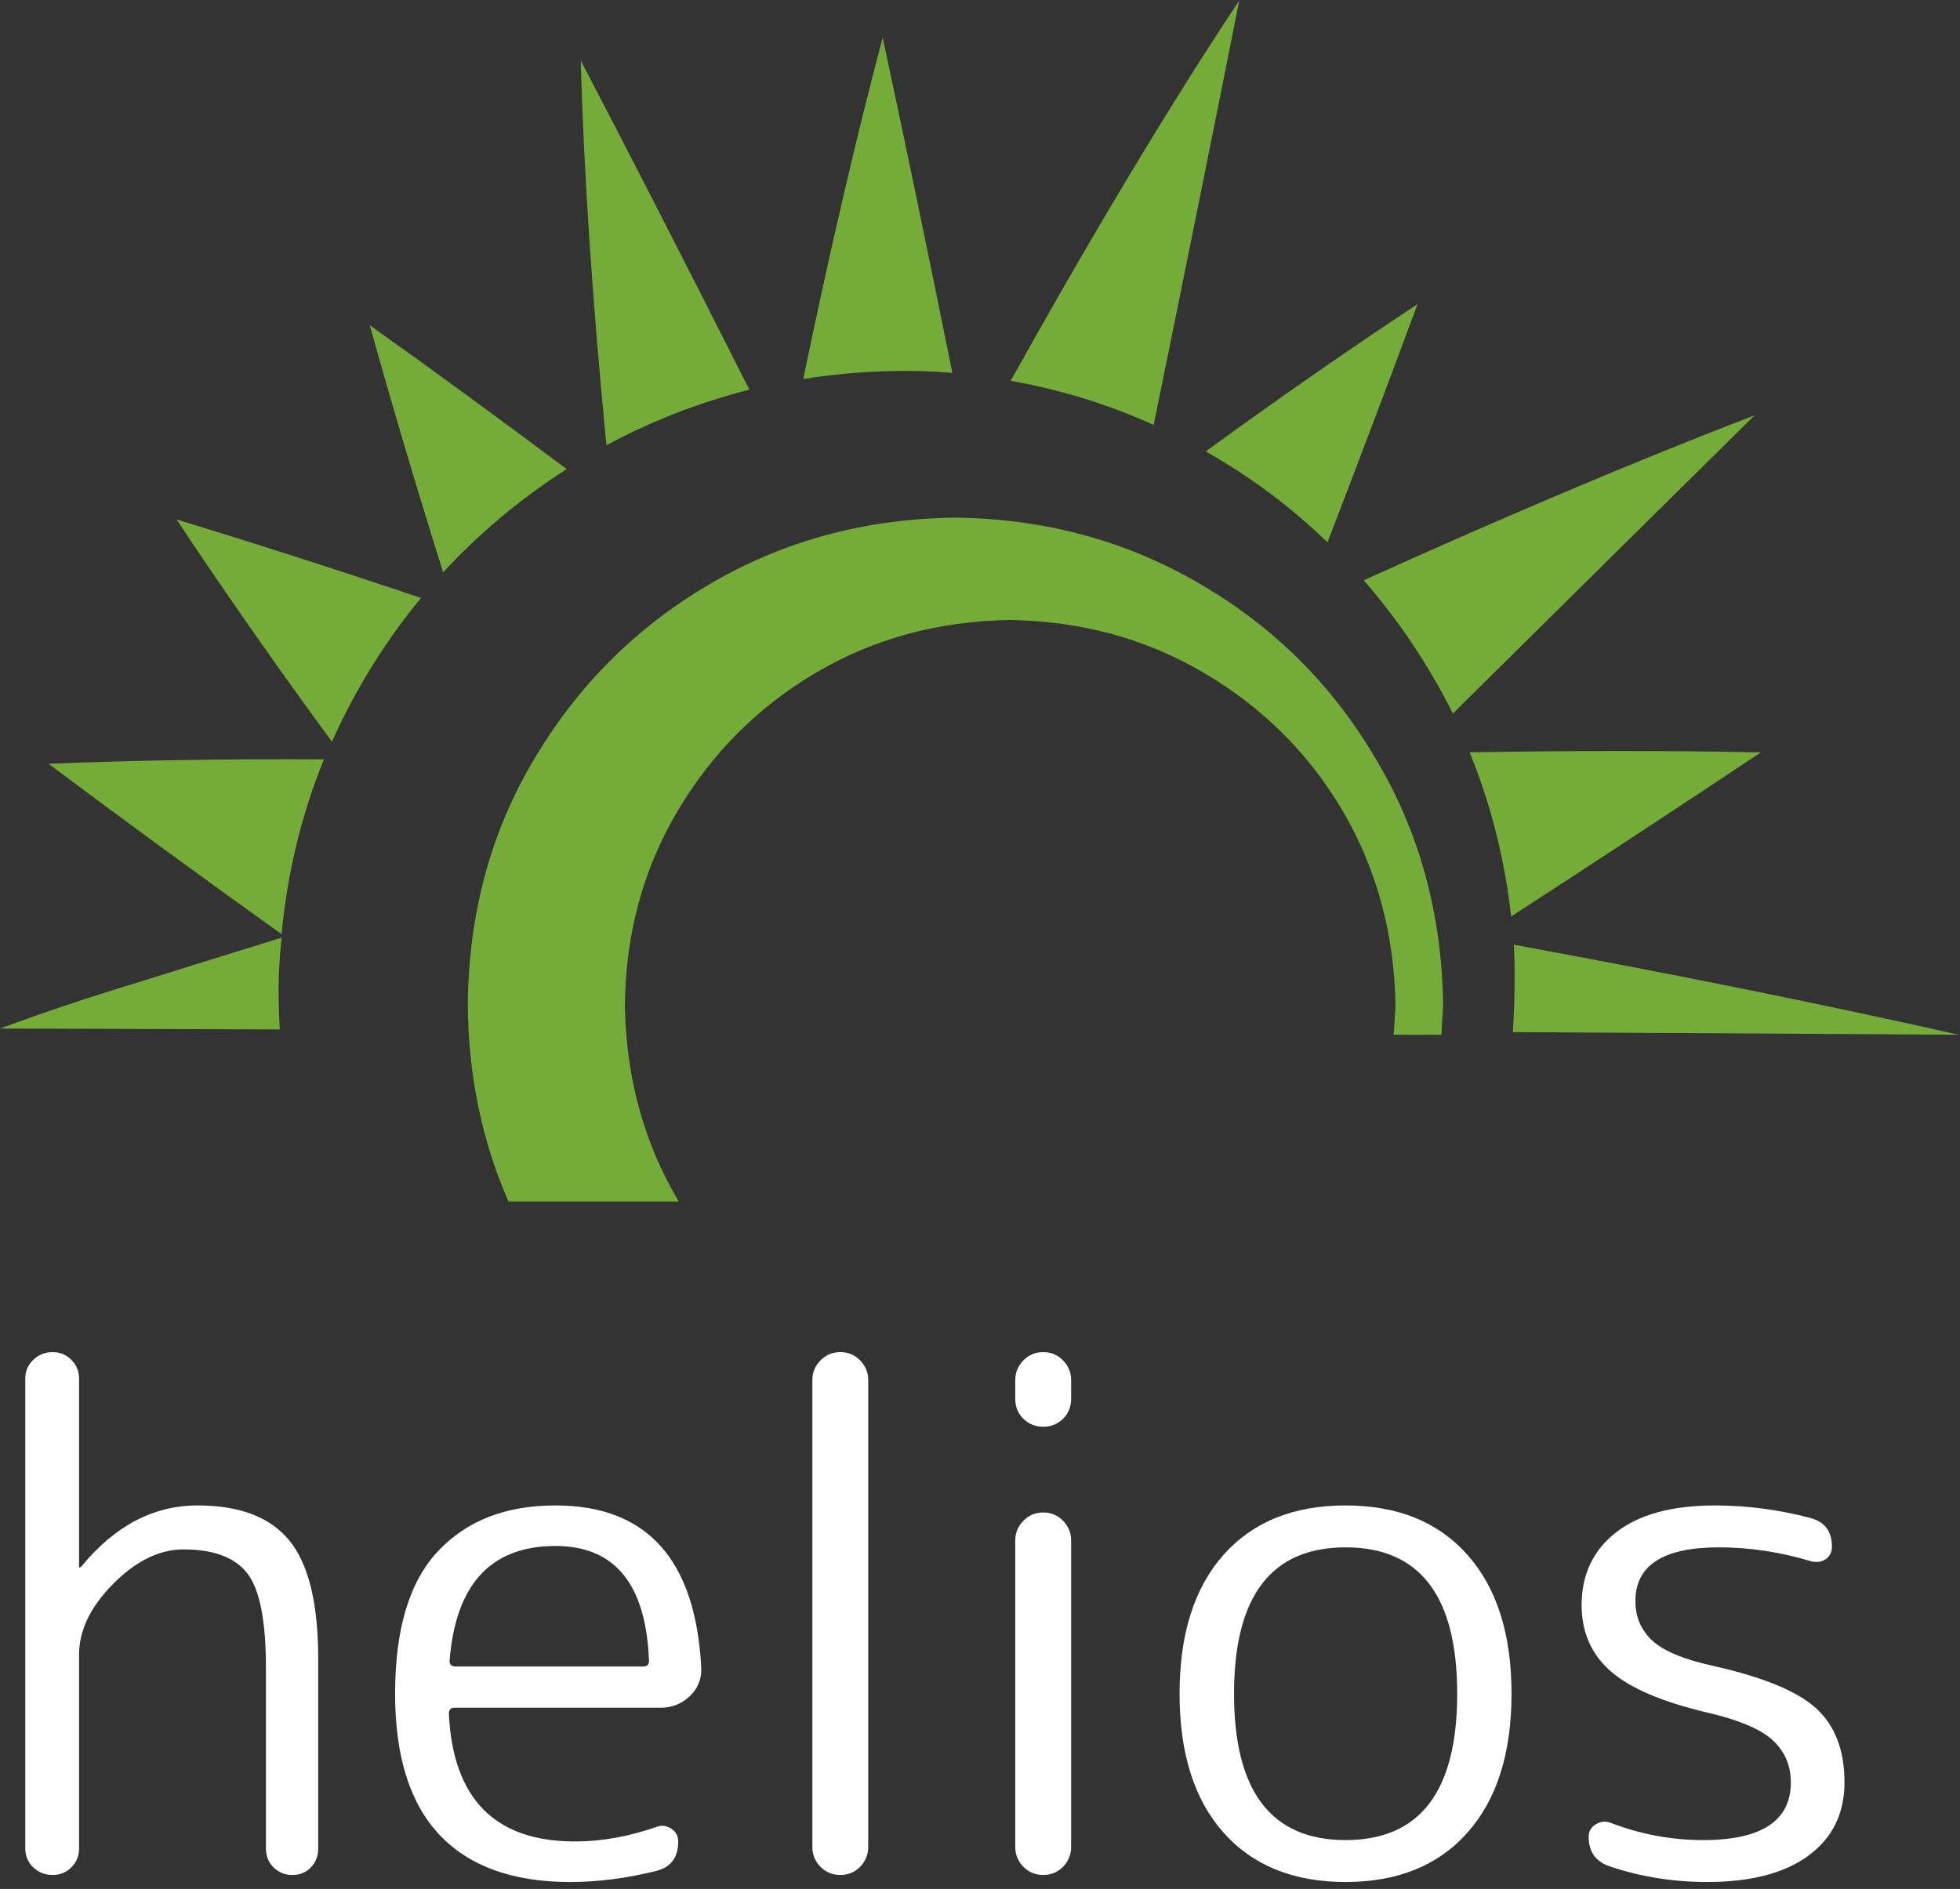 <?xml version="1.0" encoding="UTF-8" standalone="no"?>
<svg
   xmlns:dc="http://purl.org/dc/elements/1.1/"
   xmlns:cc="http://creativecommons.org/ns#"
   xmlns:rdf="http://www.w3.org/1999/02/22-rdf-syntax-ns#"
   xmlns:svg="http://www.w3.org/2000/svg"
   xmlns="http://www.w3.org/2000/svg"
   viewBox="0 0 296 285.333"
   height="285.333"
   width="296"
   xml:space="preserve"
   id="svg2"
   version="1.1"><rect x="0" y="0" width="296" height="285.333" fill="#333333" stroke="none"/><defs
     id="defs6" /><g
     transform="matrix(1.333,0,0,-1.333,0,285.333)"
     id="g10"><g
       transform="scale(0.1)"
       id="g12"><path
         id="path14"
         style="fill:#75ab38;fill-opacity:1;fill-rule:evenodd;stroke:none"
         d="m 1632.97,967.969 c 0.7,10.703 1.33,21.64 2.03,32.971 -1.33,103.36 -26.64,196.33 -76.02,279.06 -48.67,83.28 -114.68,149.3 -197.96,197.97 -83.36,49.3 -176.33,74.69 -278.99,76.01 -102.729,-1.32 -195.702,-26.71 -279.061,-76.01 C 720.309,1429.3 654.301,1363.28 605,1280 c -49.301,-82.73 -74.301,-175.7 -75,-279.06 0.699,-79.299 16.02,-153.28 46.02,-221.96 h 192.96 c -39.289,66.02 -59.679,140 -61.011,221.96 0.703,81.33 20.703,155 60,221.01 38.672,65.32 90.703,117.35 156.011,156.02 65.321,38.67 138.68,58.67 220,60 81.33,-1.33 154.69,-21.33 220,-60 66.02,-38.67 118.36,-90.7 157.04,-156.02 38.67,-66.01 58.67,-139.68 60,-221.01 -0.71,-10.631 -1.33,-21.639 -2.04,-32.971 h 53.99 M 848.98,1698.98 c -71.949,142.66 -135.621,266.96 -191.011,372.97 3.359,-126.01 13.051,-271.33 29.062,-436.01 50.629,27.34 104.61,48.36 161.949,63.04 m -206.949,-90 c -79.371,59.3 -153.672,113.68 -223.051,162.97 23.989,-86.64 51.719,-180 83.051,-280 41.328,44.69 87.969,83.67 140,117.03 M 316.02,1037.97 c 0.621,13.36 1.64,26.64 2.96,40 C 261.02,1060 205.309,1042.66 152.031,1025.94 99.301,1010 48.672,992.969 0,975 l 317.031,-1.02 c -1.332,21.329 -1.722,42.66 -1.011,63.99 M 1010,1720 c 23.36,0.62 46.33,0 68.98,-2.03 -28.67,142.03 -55,268.67 -78.98,380 -30,-113.36 -60,-242.35 -90,-387.03 32.66,5.39 66.02,8.36 100,9.06 M 367.031,1280 C 255,1280.62 151.02,1278.98 55,1275 c 80,-60 167.969,-124.38 263.98,-193.05 6.719,70 22.661,136.02 48.051,198.05 m 110,182.97 C 377.66,1496.33 285.309,1525.94 200,1551.95 252.031,1473.28 310.699,1389.3 376.02,1300 c 26.64,59.3 60.308,113.67 101.011,162.97 M 1712.03,1101.95 c 100.63,65.32 195,127.35 282.97,186.02 -103.98,2.03 -213.98,2.03 -330,0 23.98,-58.67 39.69,-120.7 47.03,-186.02 m -405,557.03 c 37.97,186.02 70.31,346.33 96.95,481.02 -78.67,-118.67 -165,-262.34 -258.98,-431.02 56.64,-10 110.7,-26.71 162.03,-50 M 2218.98,967.969 C 2068.36,1001.95 1900.31,1035.94 1715,1070 c 0.7,-11.33 1.02,-22.73 1.02,-34.06 0,-21.96 -0.71,-43.67 -2.04,-64.999 l 505,-2.972 m -715,557.971 c 36.72,95.39 70.71,185.39 102.04,270 -76.72,-50.63 -156.72,-106.33 -240,-166.96 50.62,-28.67 96.64,-63.04 137.96,-103.04 m 41.02,-42.97 c 162.03,73.36 309.69,135.7 442.97,187.03 -100.63,-99.38 -214.61,-212.03 -341.95,-338.05 -27.35,54.69 -61.02,105 -101.02,151.02" /><path
         id="path16"
         style="fill:#ffffff;fill-opacity:1;fill-rule:nonzero;stroke:none"
         d="m 80.82,24.41 c -5.742,-5.738 -12.809,-8.59 -21.25,-8.59 -8.441,0 -15.742,2.852 -21.871,8.59 -6.059,5.82 -9.07,12.969 -9.07,21.41 V 578.32 c 0,8.442 3.012,15.508 9.07,21.25 6.129,5.821 13.43,8.75 21.871,8.75 8.441,0 15.508,-2.929 21.25,-8.75 5.82,-5.742 8.75,-12.808 8.75,-21.25 V 365.039 c 0,-0.551 0.231,-0.777 0.781,-0.777 0.508,0 1.02,0.226 1.559,0.777 37.891,46.332 81.879,69.531 131.879,69.531 47.891,0 82.66,-13.359 104.223,-40 21.636,-26.558 32.5,-71.211 32.5,-133.91 V 45.82 c 0,-8.441 -2.782,-15.59 -8.282,-21.41 -5.55,-5.738 -12.5,-8.59 -20.941,-8.59 -8.437,0 -15.59,2.852 -21.41,8.59 -5.738,5.82 -8.59,12.969 -8.59,21.41 V 250.512 c 0,53.117 -6.988,88.75 -20.937,106.867 -13.981,18.211 -38.082,27.351 -72.34,27.351 -27.422,0 -54.032,-13.05 -79.852,-39.07 C 102.422,319.609 89.57,292.891 89.57,265.512 V 45.82 c 0,-8.441 -2.93,-15.59 -8.75,-21.41 z M 629.34,388.629 c -73.25,0 -113.25,-43.43 -120,-130.309 0,-4.179 2.34,-6.25 7.031,-6.25 h 212.5 c 4.25,0 6.399,2.071 6.399,6.25 -3.239,86.879 -38.551,130.309 -105.93,130.309 z M 645.898,7.852 c -64.808,0 -114.058,17.738 -147.808,53.277 -33.68,35.633 -50.469,88.992 -50.469,160.16 0,73.121 16.168,126.91 48.59,161.41 32.379,34.571 76.758,51.871 133.129,51.871 103.75,0 158.781,-61.371 165.148,-184.058 0.512,-12.742 -3.867,-23.442 -13.117,-32.192 -9.18,-8.672 -20.082,-12.968 -32.66,-12.968 h -233.91 c -4.18,0 -6.25,-2.34 -6.25,-7.032 4.687,-96.371 52.347,-144.531 142.969,-144.531 30,0 60.781,5.512 92.351,16.562 5.82,2.07 11.328,1.41 16.559,-2.031 5.308,-3.441 7.968,-8.281 7.968,-14.531 0,-17.93 -8.199,-29.02 -24.527,-33.277 C 710.199,12.07 677.539,7.852 645.898,7.852 Z" /><path
         id="path18"
         style="fill:#ffffff;fill-opacity:1;fill-rule:nonzero;stroke:none"
         d="m 974.57,25.199 c -6.05,-6.25 -13.55,-9.379 -22.5,-9.379 -8.98,0 -16.519,3.129 -22.66,9.379 -6.051,6.32 -9.058,13.75 -9.058,22.18 V 576.762 c 0,8.437 3.007,15.777 9.058,22.027 6.141,6.332 13.68,9.531 22.66,9.531 8.95,0 16.45,-3.199 22.5,-9.531 6.02,-6.25 9.059,-13.59 9.059,-22.027 V 47.379 c 0,-8.43 -3.039,-15.859 -9.059,-22.18 z" /><path
         id="path20"
         style="fill:#ffffff;fill-opacity:1;fill-rule:nonzero;stroke:none"
         d="m 1204.45,25.199 c -6.05,-6.25 -13.55,-9.379 -22.5,-9.379 -8.98,0 -16.52,3.129 -22.65,9.379 -6.06,6.32 -9.07,13.75 -9.07,22.18 V 395.039 c 0,8.441 3.01,15.781 9.07,22.031 6.13,6.328 13.67,9.532 22.65,9.532 8.95,0 16.45,-3.204 22.5,-9.532 6.02,-6.25 9.07,-13.59 9.07,-22.031 V 47.379 c 0,-8.43 -3.05,-15.859 -9.07,-22.18 z m 0,507.653 c -6.05,-6.051 -13.55,-9.063 -22.5,-9.063 -8.98,0 -16.52,3.012 -22.65,9.063 -6.06,6.019 -9.07,13.519 -9.07,22.5 v 21.41 c 0,8.437 3.01,15.777 9.07,22.027 6.13,6.332 13.67,9.531 22.65,9.531 8.95,0 16.45,-3.199 22.5,-9.531 6.02,-6.25 9.07,-13.59 9.07,-22.027 v -21.41 c 0,-8.981 -3.05,-16.481 -9.07,-22.5 z" /><path
         id="path22"
         style="fill:#ffffff;fill-opacity:1;fill-rule:nonzero;stroke:none"
         d="m 1650.9,221.129 c 0,110.633 -42.15,165.941 -126.41,165.941 -84.29,0 -126.4,-55.308 -126.4,-165.941 0,-110.539 42.11,-165.777 126.4,-165.777 84.26,0 126.41,55.238 126.41,165.777 z M 1662.62,63.949 C 1629.49,26.52 1583.4,7.852 1524.34,7.852 c -58.99,0 -105.08,18.668 -138.29,56.098 -33.12,37.379 -49.68,89.762 -49.68,157.18 0,67.5 16.56,119.922 49.68,157.351 33.21,37.379 79.3,56.09 138.29,56.09 59.06,0 105.15,-18.711 138.28,-56.09 33.2,-37.429 49.84,-89.851 49.84,-157.351 0,-67.418 -16.64,-119.801 -49.84,-157.18 z" /><path
         id="path24"
         style="fill:#ffffff;fill-opacity:1;fill-rule:nonzero;stroke:none"
         d="m 1934.06,199.879 c -51.05,12.07 -87.5,27.699 -109.37,46.883 -21.88,19.258 -32.81,44.218 -32.81,74.84 0,34.687 13,62.187 39.06,82.5 26.13,20.308 63.44,30.468 111.87,30.468 36.33,0 72.42,-4.769 108.28,-14.218 16.25,-4.301 24.38,-15.122 24.38,-32.5 0,-6.25 -2.42,-11.012 -7.19,-14.223 -4.69,-3.117 -10.16,-3.899 -16.4,-2.34 -34.81,10.512 -69.61,15.781 -104.38,15.781 -63.12,0 -94.69,-20.269 -94.69,-60.781 0,-17.93 6.29,-32.809 18.91,-44.687 12.58,-11.801 35.51,-21.372 68.75,-28.75 56.87,-12.731 95.94,-28.832 117.19,-48.282 21.32,-19.492 32.03,-47.422 32.03,-83.75 0,-35.23 -13.56,-62.89 -40.63,-82.968 -27.11,-20 -65.43,-30 -115,-30 -38.44,0 -75,5.859 -109.68,17.5 -16.37,5.199 -24.54,16.488 -24.54,33.91 0,5.82 2.58,10.387 7.82,13.75 5.31,3.438 10.86,4.098 16.72,2.027 34.14,-13.129 69.14,-19.688 105,-19.688 66.32,0 99.53,21.797 99.53,65.468 0,18.95 -6.72,34.731 -20.16,47.34 -13.44,12.699 -38.36,23.289 -74.69,31.719 z" /></g></g></svg>